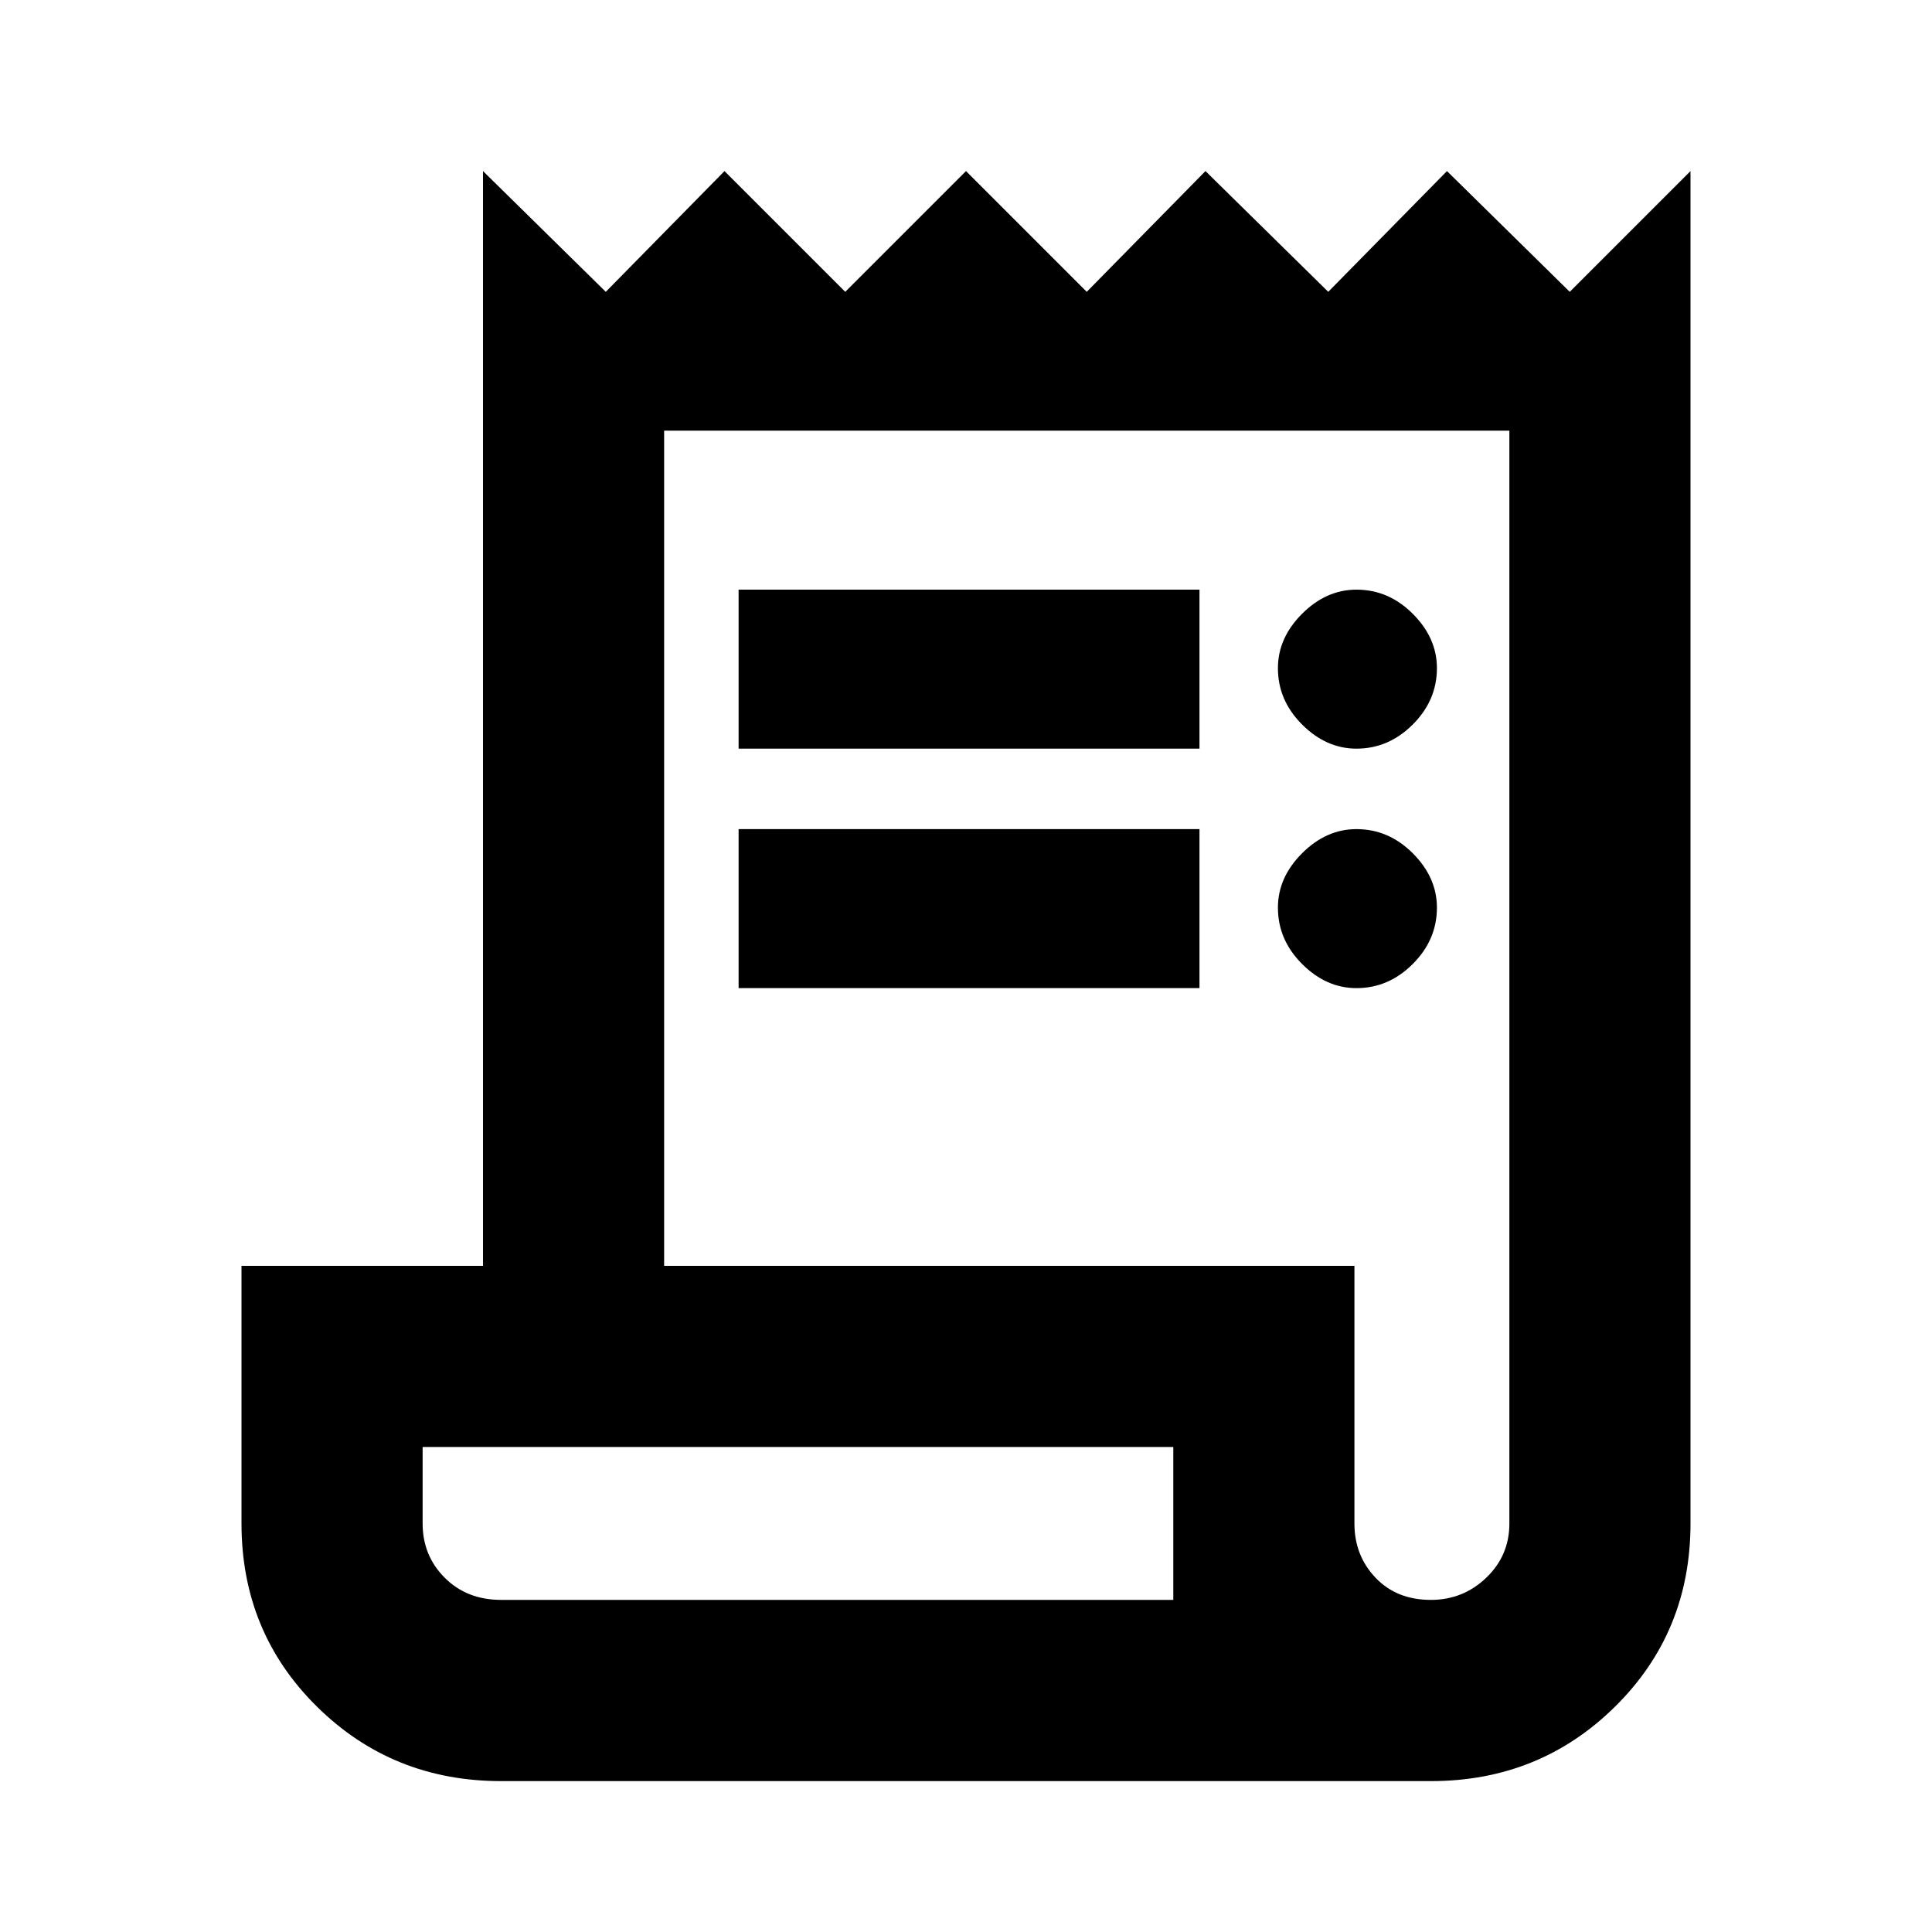 <svg xmlns="http://www.w3.org/2000/svg" height="20" width="20"><path d="M5.188 18.438Q4.062 18.438 3.281 17.667Q2.5 16.896 2.5 15.771V13.104H5V1.771L6.271 3.021L7.5 1.771L8.75 3.021L10 1.771L11.25 3.021L12.479 1.771L13.75 3.021L14.979 1.771L16.25 3.021L17.5 1.771V15.771Q17.5 16.896 16.719 17.667Q15.938 18.438 14.812 18.438ZM14.812 16.562Q15.146 16.562 15.385 16.333Q15.625 16.104 15.625 15.771V4.458H6.875V13.104H14.021V15.771Q14.021 16.104 14.24 16.333Q14.458 16.562 14.812 16.562ZM7.646 7.75V6.104H12.417V7.75ZM7.646 10.229V8.583H12.417V10.229ZM14.042 7.75Q13.729 7.75 13.479 7.5Q13.229 7.25 13.229 6.917Q13.229 6.604 13.479 6.354Q13.729 6.104 14.042 6.104Q14.375 6.104 14.625 6.354Q14.875 6.604 14.875 6.917Q14.875 7.25 14.625 7.5Q14.375 7.75 14.042 7.75ZM14.042 10.229Q13.729 10.229 13.479 9.979Q13.229 9.729 13.229 9.396Q13.229 9.083 13.479 8.833Q13.729 8.583 14.042 8.583Q14.375 8.583 14.625 8.833Q14.875 9.083 14.875 9.396Q14.875 9.729 14.625 9.979Q14.375 10.229 14.042 10.229ZM5.188 16.562H12.146V14.979H4.375V15.771Q4.375 16.104 4.604 16.333Q4.833 16.562 5.188 16.562ZM4.375 16.562Q4.375 16.562 4.375 16.333Q4.375 16.104 4.375 15.771V14.979V16.562Z"/></svg>
